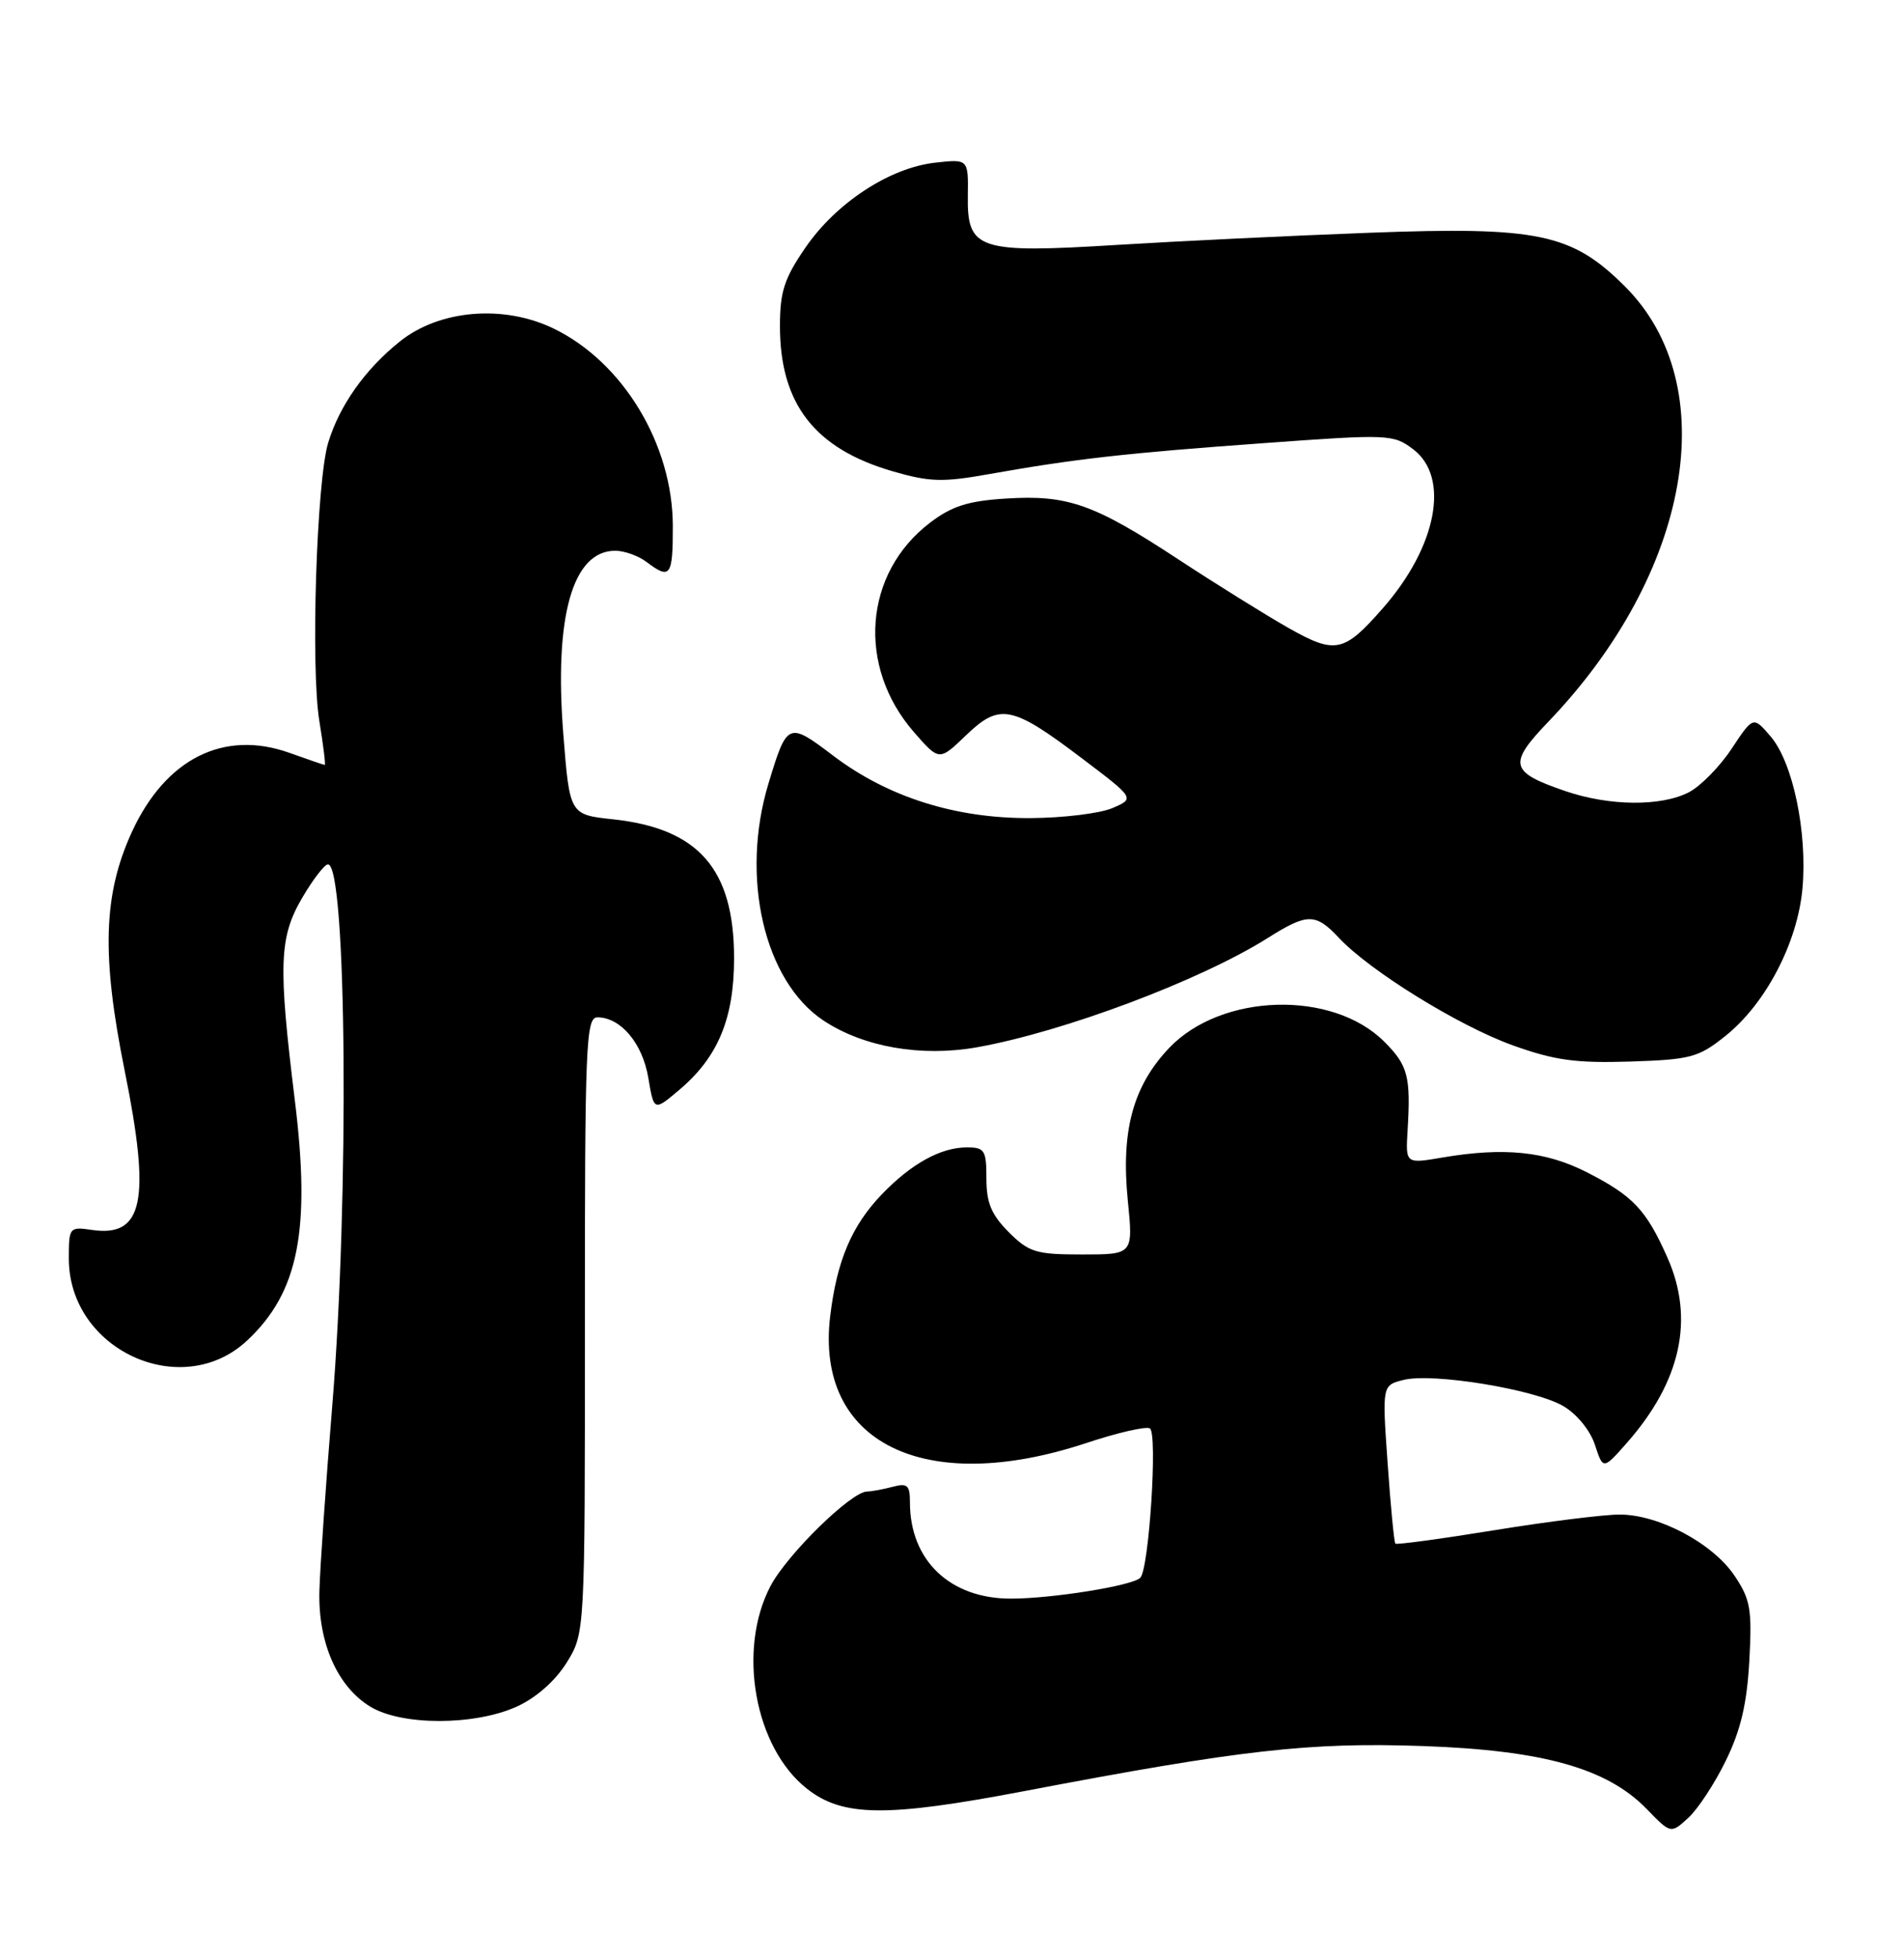 <?xml version="1.0" encoding="UTF-8" standalone="no"?>
<!DOCTYPE svg PUBLIC "-//W3C//DTD SVG 1.1//EN" "http://www.w3.org/Graphics/SVG/1.1/DTD/svg11.dtd" >
<svg xmlns="http://www.w3.org/2000/svg" xmlns:xlink="http://www.w3.org/1999/xlink" version="1.1" viewBox="0 0 249 256">
 <g >
 <path fill="currentColor"
d=" M 225.69 230.19 C 227.64 226.22 228.46 222.75 228.77 217.14 C 229.14 210.37 228.92 209.10 226.84 206.00 C 223.98 201.75 216.93 198.00 211.81 198.00 C 209.74 198.00 202.36 198.92 195.41 200.05 C 188.46 201.18 182.64 201.97 182.48 201.80 C 182.32 201.64 181.86 196.91 181.47 191.30 C 180.75 181.10 180.75 181.10 183.55 180.40 C 187.36 179.44 200.66 181.62 204.43 183.81 C 206.21 184.85 207.95 186.98 208.58 188.88 C 209.65 192.16 209.65 192.16 212.81 188.57 C 219.83 180.57 221.61 172.43 218.08 164.45 C 215.29 158.15 213.58 156.34 207.50 153.24 C 202.13 150.51 196.70 149.96 188.66 151.32 C 183.82 152.15 183.82 152.15 184.08 147.82 C 184.51 140.71 184.14 139.29 181.03 136.18 C 174.26 129.41 159.76 129.82 152.92 136.98 C 148.18 141.95 146.58 147.82 147.49 156.93 C 148.20 164.00 148.20 164.00 141.52 164.00 C 135.48 164.00 134.57 163.72 131.92 161.08 C 129.65 158.80 129.00 157.25 129.00 154.08 C 129.00 150.37 128.77 150.00 126.45 150.00 C 123.03 150.00 119.17 152.13 115.30 156.16 C 111.37 160.27 109.45 164.80 108.57 172.06 C 106.58 188.58 120.83 195.66 142.00 188.67 C 146.12 187.30 149.89 186.43 150.38 186.74 C 151.41 187.37 150.27 205.12 149.12 206.27 C 148.10 207.30 137.61 208.99 132.20 208.99 C 124.25 209.00 119.00 204.00 119.00 196.42 C 119.00 194.16 118.67 193.86 116.75 194.37 C 115.51 194.70 114.00 194.98 113.39 194.99 C 111.31 195.01 102.92 203.23 100.75 207.37 C 96.39 215.71 98.69 228.47 105.54 233.85 C 110.22 237.53 115.92 237.59 133.98 234.15 C 162.31 228.75 171.21 227.75 186.00 228.26 C 201.80 228.81 210.16 231.16 215.35 236.49 C 218.50 239.74 218.50 239.74 220.77 237.67 C 222.02 236.54 224.24 233.17 225.69 230.19 Z  M 67.60 223.10 C 70.12 221.95 72.61 219.75 74.10 217.37 C 76.50 213.50 76.50 213.50 76.49 173.25 C 76.48 136.51 76.62 133.00 78.13 133.00 C 81.17 133.00 84.02 136.38 84.78 140.89 C 85.52 145.28 85.52 145.28 88.80 142.51 C 93.89 138.23 96.00 133.18 96.00 125.27 C 96.00 113.62 91.37 108.31 80.17 107.11 C 74.50 106.50 74.50 106.50 73.67 96.00 C 72.45 80.57 74.88 72.00 80.46 72.00 C 81.65 72.00 83.49 72.66 84.56 73.47 C 87.66 75.82 88.00 75.35 87.99 68.75 C 87.97 58.09 81.48 47.35 72.40 42.95 C 65.85 39.78 57.44 40.49 52.27 44.66 C 47.72 48.31 44.40 53.01 42.92 57.88 C 41.40 62.87 40.62 87.24 41.76 94.25 C 42.28 97.41 42.60 100.00 42.47 100.00 C 42.35 100.00 40.28 99.29 37.88 98.43 C 29.27 95.35 21.64 99.18 17.23 108.80 C 13.50 116.96 13.26 124.91 16.31 140.00 C 19.74 156.97 18.75 161.78 12.01 160.79 C 9.07 160.36 9.00 160.45 9.00 164.53 C 9.00 176.48 23.77 183.26 32.33 175.24 C 39.05 168.95 40.66 160.83 38.55 143.78 C 36.37 126.07 36.50 122.52 39.54 117.34 C 40.94 114.95 42.45 113.00 42.89 113.00 C 45.34 113.00 45.68 156.49 43.46 183.67 C 42.61 194.03 41.85 204.97 41.77 208.00 C 41.59 214.75 44.12 220.49 48.42 223.11 C 52.53 225.62 62.06 225.61 67.60 223.10 Z  M 225.66 135.42 C 230.92 131.21 235.08 123.24 235.72 116.16 C 236.38 108.82 234.47 99.66 231.56 96.28 C 229.28 93.62 229.28 93.62 226.46 97.88 C 224.91 100.22 222.40 102.78 220.87 103.57 C 217.24 105.45 210.49 105.39 204.74 103.43 C 197.42 100.93 197.17 99.90 202.51 94.33 C 221.13 74.90 225.45 50.39 212.53 37.47 C 205.57 30.52 201.20 29.60 179.08 30.43 C 168.86 30.81 153.99 31.53 146.04 32.02 C 127.92 33.14 126.47 32.66 126.57 25.61 C 126.64 20.78 126.64 20.78 122.28 21.27 C 116.34 21.94 109.36 26.51 105.34 32.36 C 102.56 36.40 102.00 38.13 102.00 42.64 C 102.00 52.80 106.54 58.65 116.73 61.61 C 121.58 63.02 123.28 63.07 129.42 61.97 C 140.56 59.99 147.28 59.23 165.32 57.93 C 181.66 56.74 182.21 56.77 184.82 58.74 C 189.65 62.41 187.92 71.46 180.84 79.52 C 175.76 85.32 174.64 85.55 168.55 82.12 C 165.62 80.46 159.12 76.42 154.12 73.14 C 143.07 65.88 139.63 64.66 131.52 65.18 C 126.59 65.49 124.46 66.17 121.62 68.34 C 112.96 74.94 112.03 87.11 119.52 95.71 C 122.83 99.50 122.83 99.50 126.34 96.12 C 130.75 91.89 132.33 92.20 141.52 99.16 C 148.42 104.38 148.42 104.38 145.46 105.65 C 143.83 106.34 139.02 106.93 134.77 106.95 C 124.98 107.01 116.14 104.22 109.00 98.82 C 103.07 94.32 102.94 94.38 100.50 102.43 C 96.78 114.68 99.94 128.28 107.70 133.42 C 112.94 136.89 120.46 138.20 127.73 136.92 C 139.06 134.91 157.01 128.17 165.82 122.61 C 170.97 119.36 172.05 119.36 175.08 122.59 C 179.14 126.93 190.75 134.10 197.81 136.65 C 203.30 138.62 206.06 139.00 213.16 138.78 C 221.13 138.52 222.12 138.25 225.66 135.42 Z "/>
</g>
</svg>